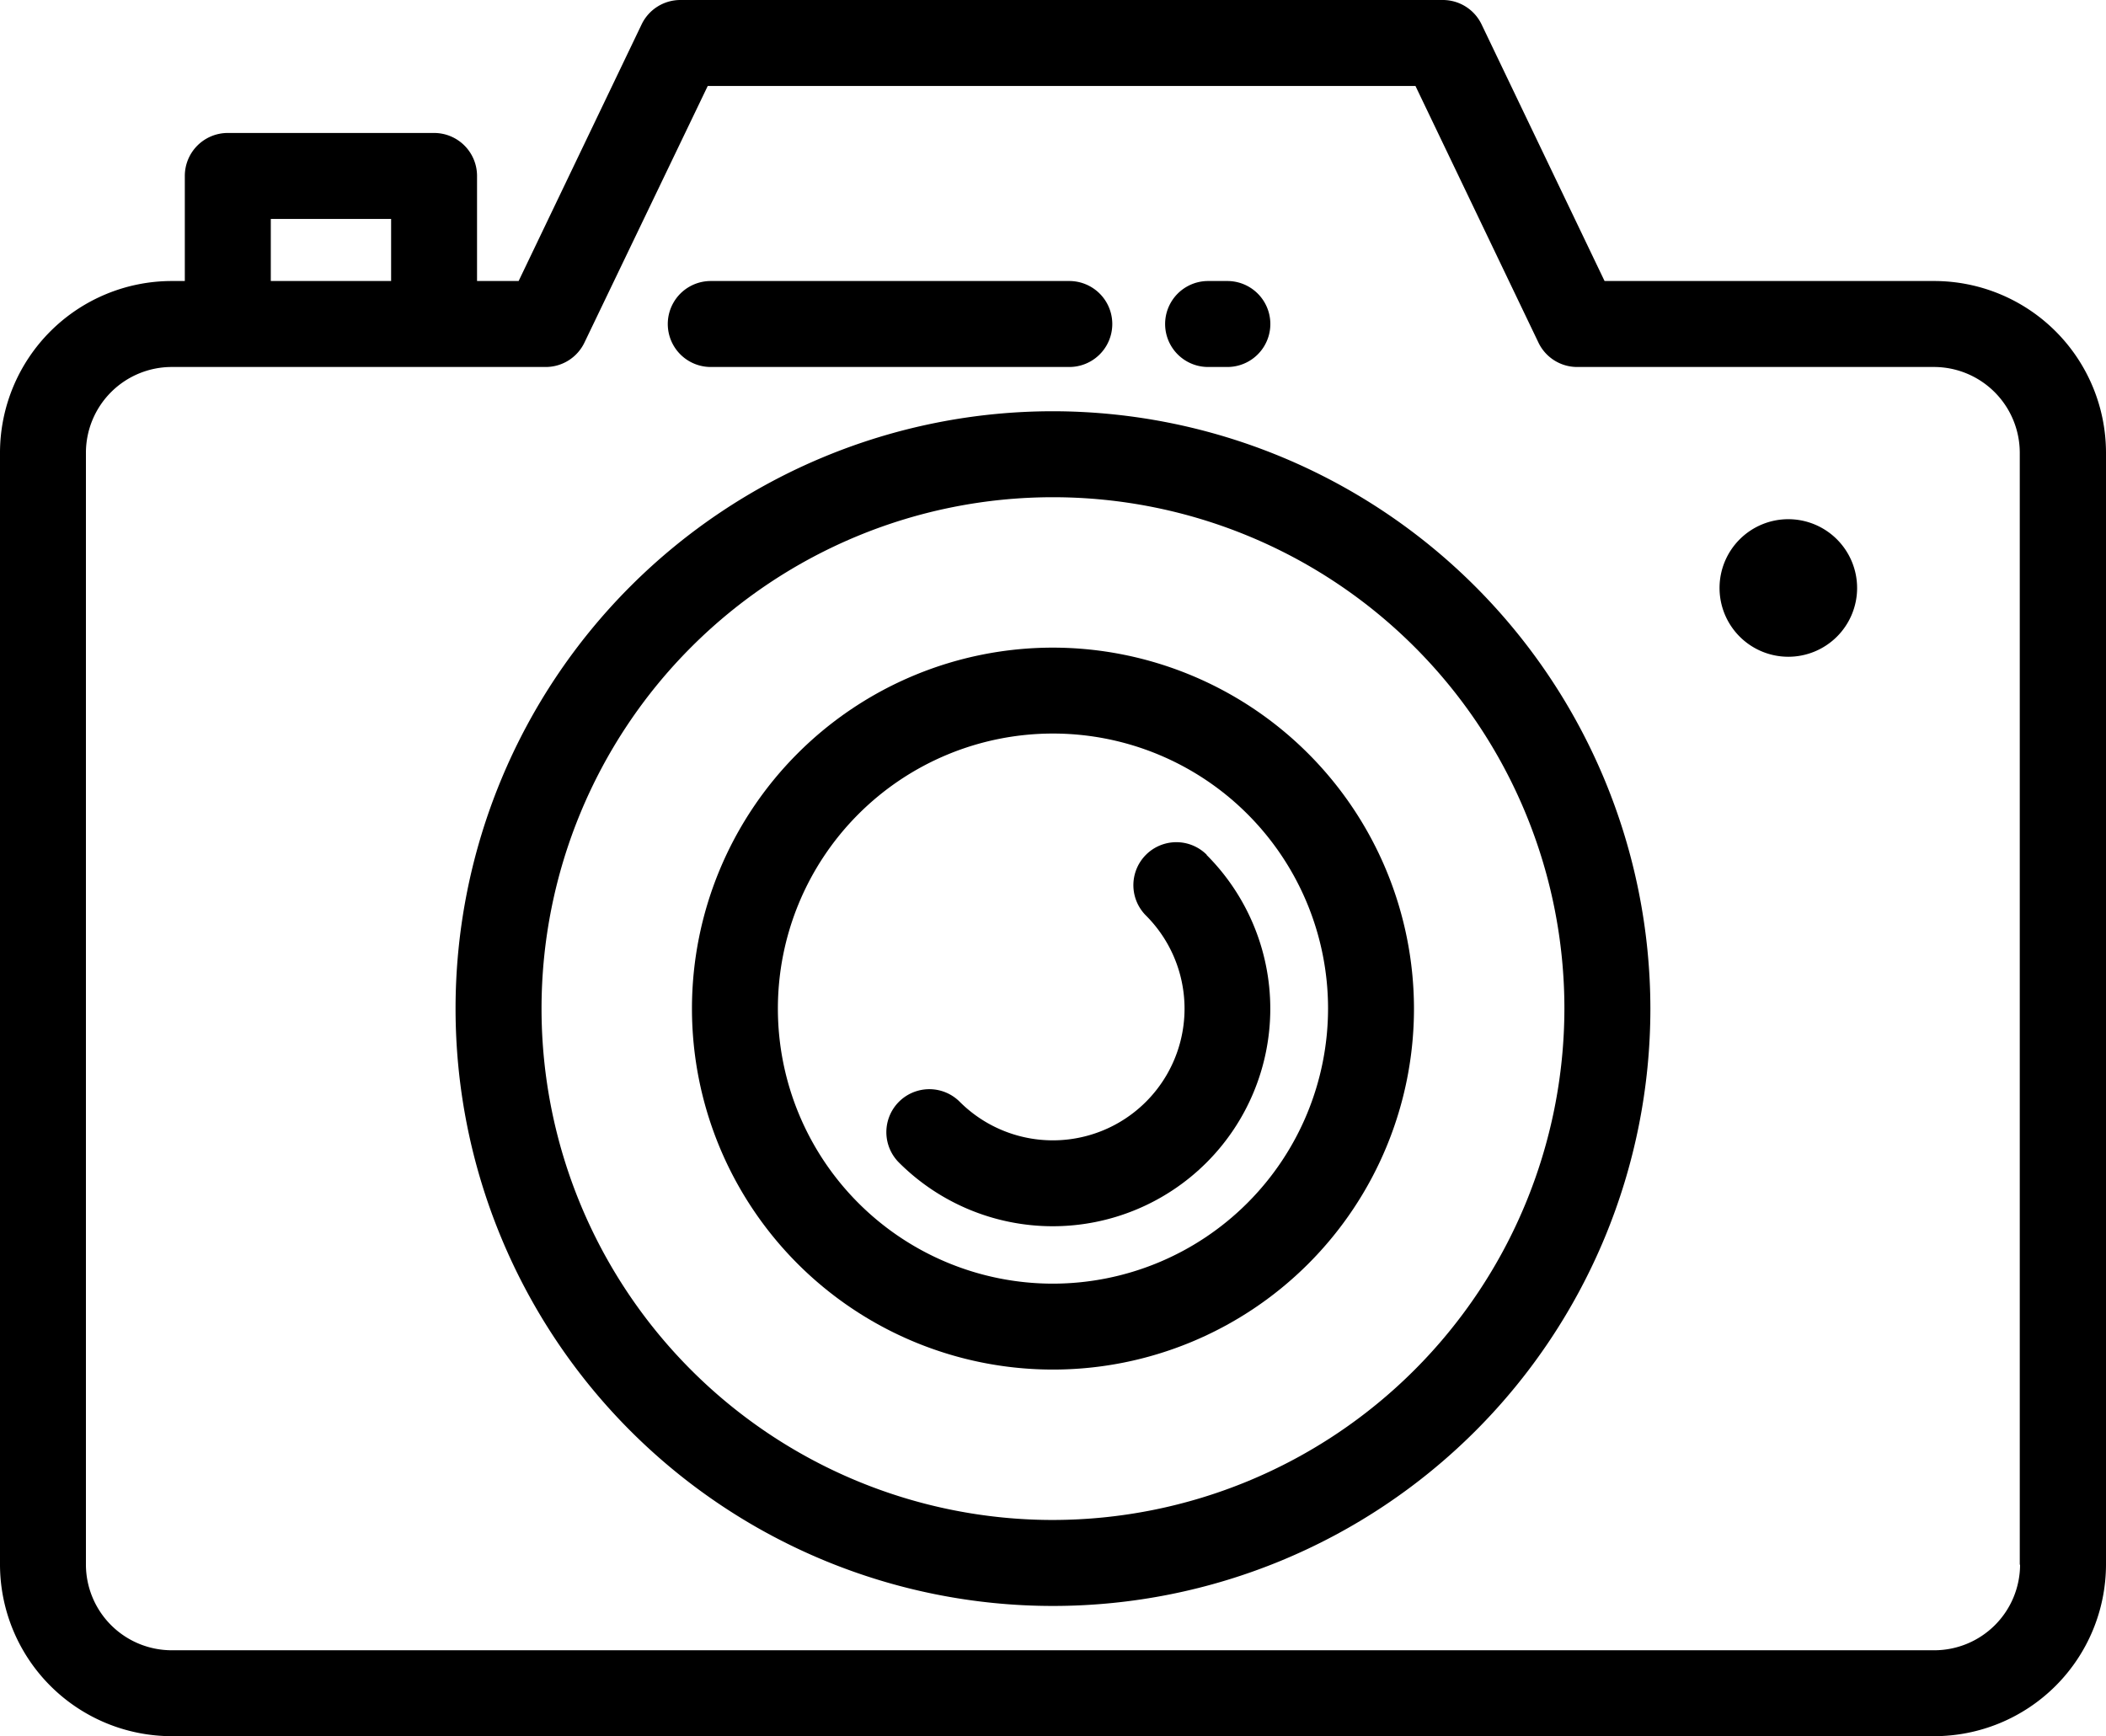 <svg xmlns="http://www.w3.org/2000/svg" width="33.923" height="27.969" viewBox="0 0 33.923 27.969">
  <g id="photograph-svgrepo-com" transform="translate(0 -44.931)">
    <g id="Group_20" data-name="Group 20" transform="translate(7.338 51.556)">
      <g id="Group_19" data-name="Group 19">
        <path id="Path_143" data-name="Path 143" d="M120.382,144.925a9.623,9.623,0,1,0,9.623,9.623A9.634,9.634,0,0,0,120.382,144.925Zm0,17.861a8.238,8.238,0,1,1,8.238-8.238A8.248,8.248,0,0,1,120.382,162.786Z" transform="translate(-110.759 -144.925)"/>
      </g>
    </g>
    <g id="Group_22" data-name="Group 22" transform="translate(11.146 55.364)">
      <g id="Group_21" data-name="Group 21" transform="translate(0 0)">
        <path id="Path_144" data-name="Path 144" d="M174.044,202.395a5.815,5.815,0,1,0,5.815,5.815A5.822,5.822,0,0,0,174.044,202.395Zm0,10.246a4.431,4.431,0,1,1,4.431-4.431A4.436,4.436,0,0,1,174.044,212.641Z" transform="translate(-168.229 -202.395)"/>
      </g>
    </g>
    <g id="Group_24" data-name="Group 24" transform="translate(14.281 58.499)">
      <g id="Group_23" data-name="Group 23">
        <path id="Path_145" data-name="Path 145" d="M220.7,249.912a.692.692,0,0,0-.979.979,2.119,2.119,0,1,1-3,3,.692.692,0,0,0-.979.979,3.5,3.5,0,0,0,4.955-4.956Z" transform="translate(-215.543 -249.71)"/>
      </g>
    </g>
    <g id="Group_26" data-name="Group 26" transform="translate(27.698 53.295)">
      <g id="Group_25" data-name="Group 25">
        <path id="Path_146" data-name="Path 146" d="M419.157,171.173a1.108,1.108,0,1,0,1.108,1.108A1.109,1.109,0,0,0,419.157,171.173Z" transform="translate(-418.049 -171.173)"/>
      </g>
    </g>
    <g id="Group_28" data-name="Group 28" transform="translate(0 44.931)">
      <g id="Group_27" data-name="Group 27" transform="translate(0 0)">
        <path id="Path_147" data-name="Path 147" d="M31.154,49.458H25.846l-1.981-4.134a.692.692,0,0,0-.624-.393H10.959a.692.692,0,0,0-.624.393L8.354,49.458h-.67V47.765a.692.692,0,0,0-.692-.692H3.669a.692.692,0,0,0-.692.692v1.693H2.769A2.769,2.769,0,0,0,0,52.221V70.137A2.769,2.769,0,0,0,2.769,72.9H31.154a2.769,2.769,0,0,0,2.769-2.763V52.221A2.769,2.769,0,0,0,31.154,49.458Zm-26.792-1H6.3v1H4.362Zm28.177,21.68a1.383,1.383,0,0,1-1.385,1.378H2.769a1.383,1.383,0,0,1-1.385-1.378V52.221a1.383,1.383,0,0,1,1.385-1.378H8.79a.692.692,0,0,0,.624-.393L11.4,46.316H22.8l1.981,4.134a.692.692,0,0,0,.624.393h5.744a1.383,1.383,0,0,1,1.385,1.378V70.137Z" transform="translate(0 -44.931)"/>
      </g>
    </g>
    <g id="Group_30" data-name="Group 30" transform="translate(18.771 49.458)">
      <g id="Group_29" data-name="Group 29" transform="translate(0 0)">
        <path id="Path_148" data-name="Path 148" d="M284.313,113.263H284a.692.692,0,1,0,0,1.385h.31a.692.692,0,1,0,0-1.385Z" transform="translate(-283.311 -113.263)"/>
      </g>
    </g>
    <g id="Group_32" data-name="Group 32" transform="translate(10.757 49.458)">
      <g id="Group_31" data-name="Group 31" transform="translate(0 0)">
        <path id="Path_149" data-name="Path 149" d="M168.816,113.263h-5.775a.692.692,0,0,0,0,1.385h5.775a.692.692,0,1,0,0-1.385Z" transform="translate(-162.349 -113.263)"/>
      </g>
    </g>
  </g>
</svg>
